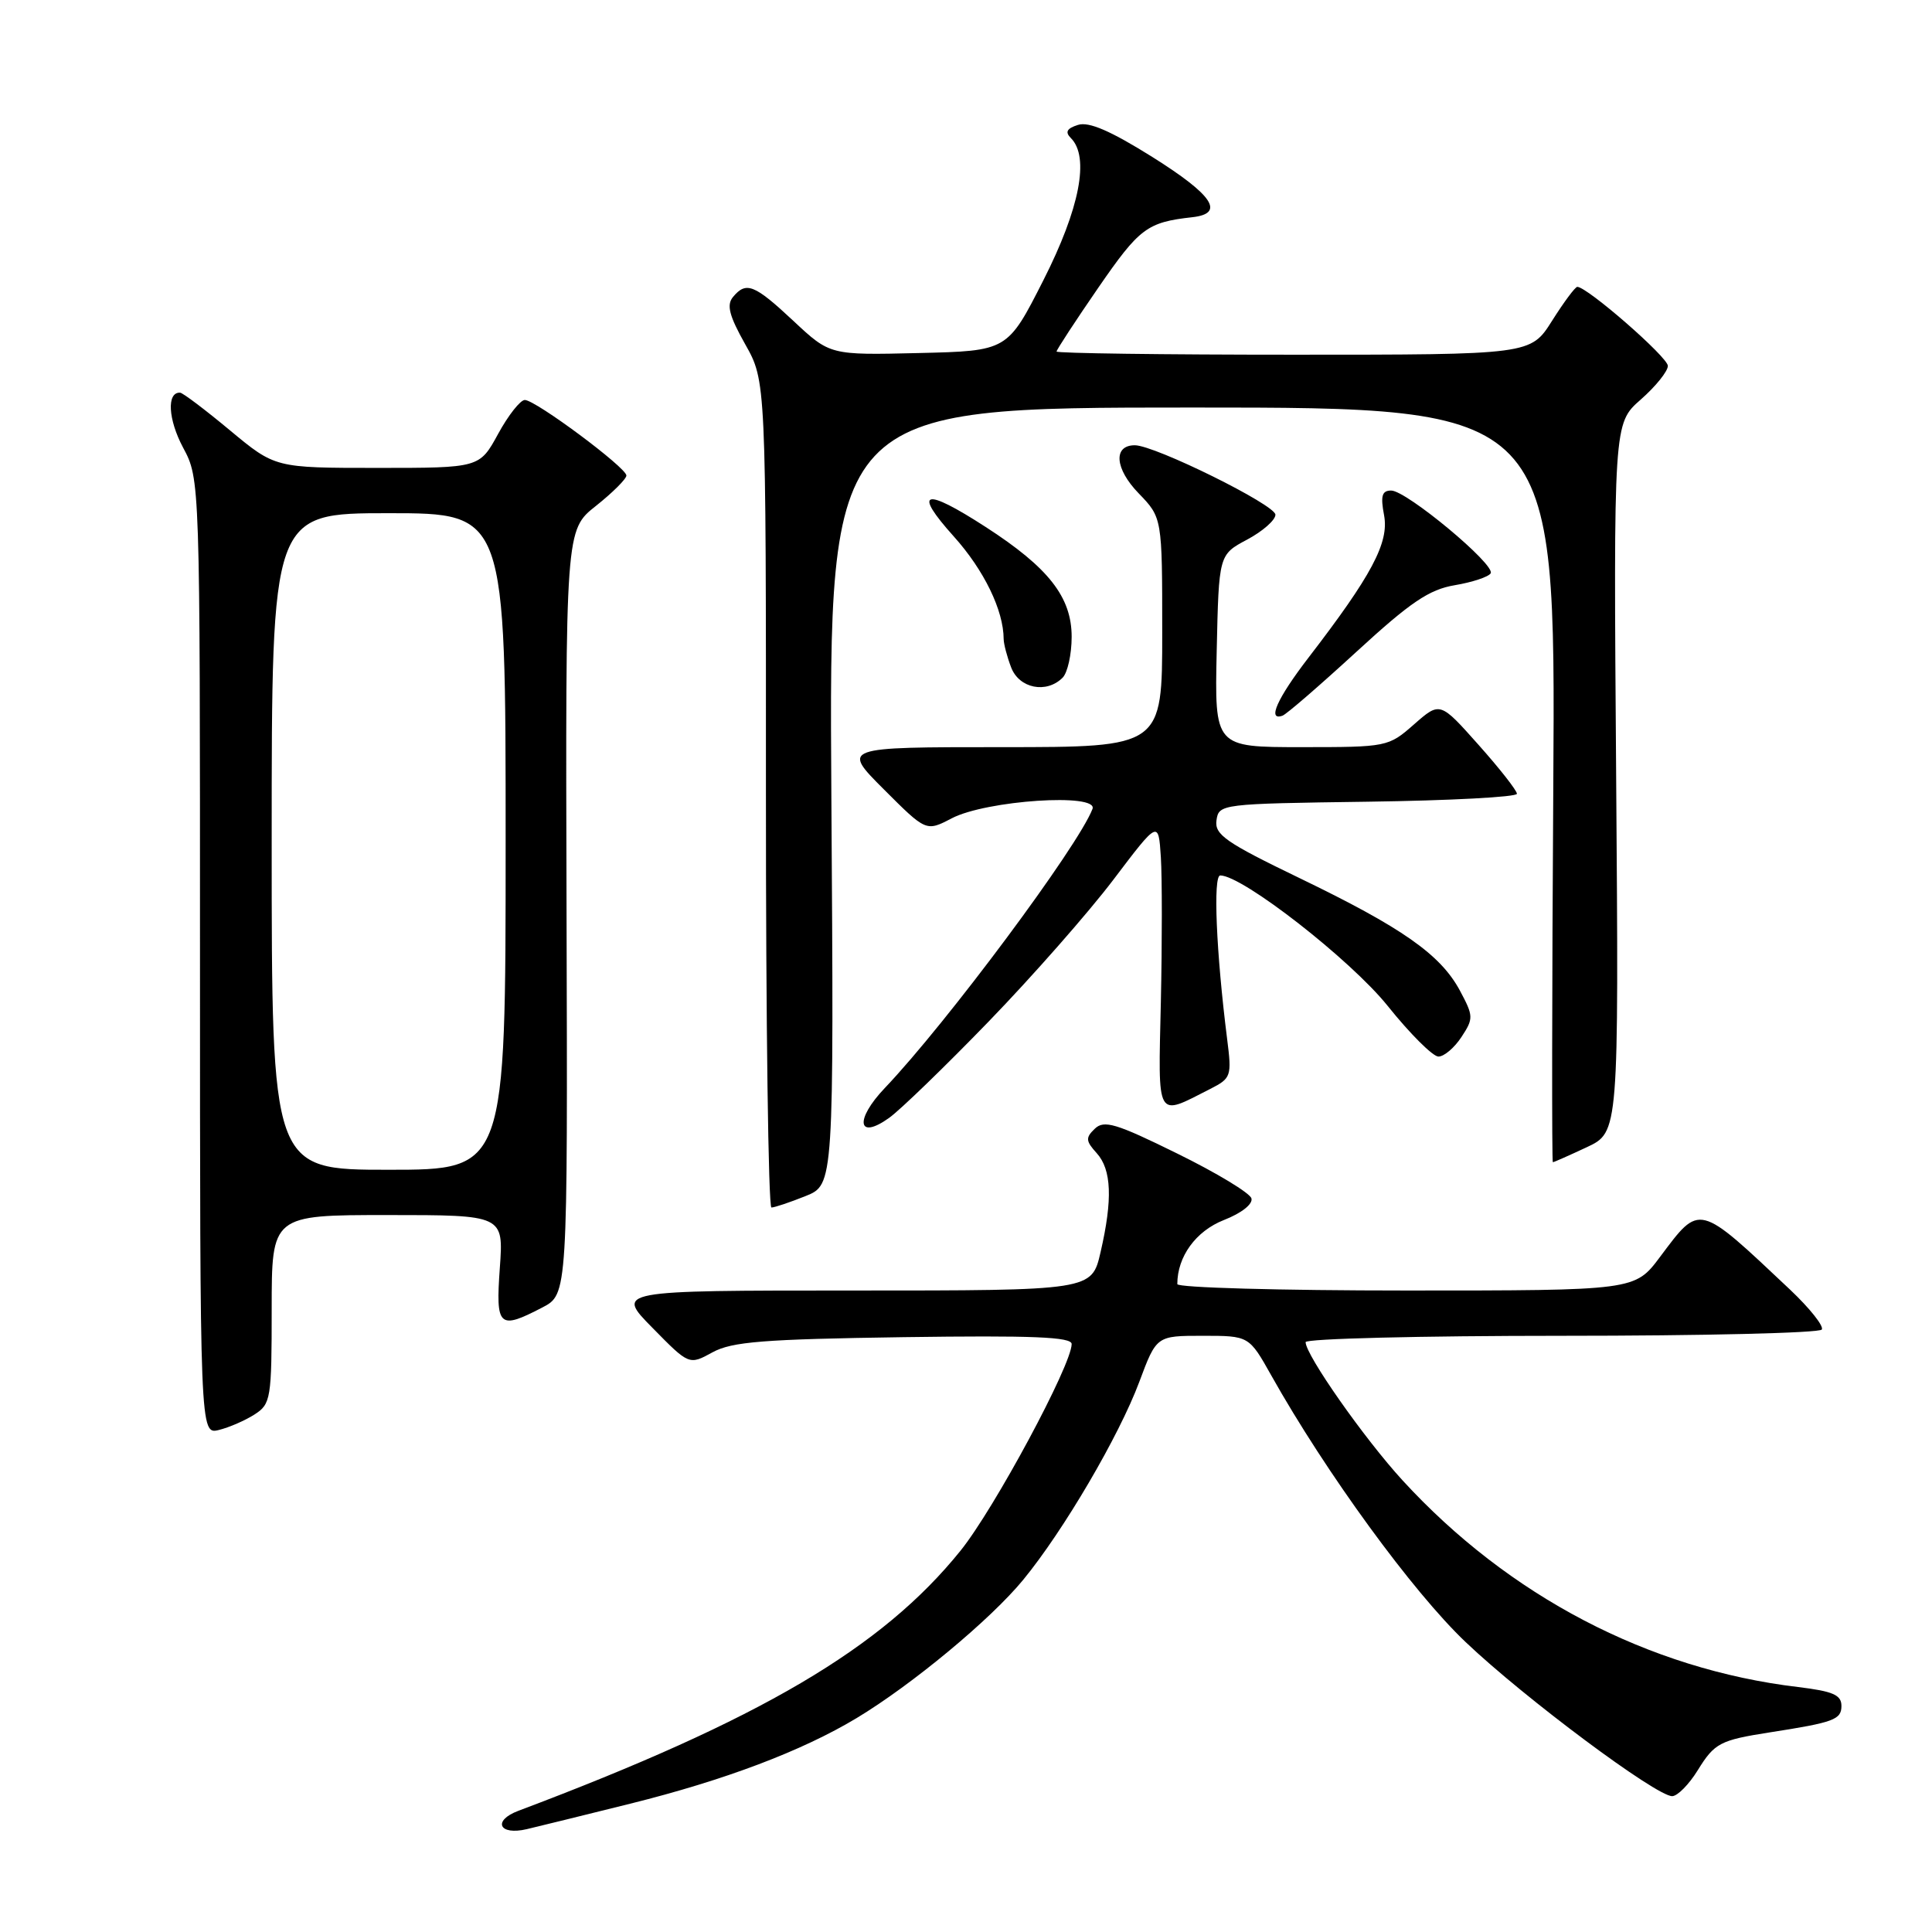 <?xml version="1.0" encoding="UTF-8" standalone="no"?>
<!DOCTYPE svg PUBLIC "-//W3C//DTD SVG 1.1//EN" "http://www.w3.org/Graphics/SVG/1.1/DTD/svg11.dtd" >
<svg xmlns="http://www.w3.org/2000/svg" xmlns:xlink="http://www.w3.org/1999/xlink" version="1.1" viewBox="0 0 256 256">
 <g >
 <path fill="currentColor"
d=" M 83.50 239.00 C 96.04 235.88 106.25 232.02 113.50 227.66 C 120.83 223.25 131.29 214.57 135.59 209.32 C 140.94 202.80 148.28 190.28 150.96 183.11 C 153.24 177.00 153.24 177.00 159.37 177.00 C 165.50 177.00 165.50 177.00 168.45 182.25 C 175.68 195.13 187.20 210.94 194.21 217.59 C 202.01 225.01 219.44 238.00 221.57 238.00 C 222.27 238.00 223.80 236.45 224.97 234.55 C 227.19 230.96 227.92 230.58 234.50 229.55 C 243.00 228.23 244.00 227.86 244.00 226.04 C 244.00 224.58 242.87 224.10 238.25 223.54 C 218.44 221.18 199.91 211.49 185.84 196.15 C 180.79 190.64 173.00 179.54 173.00 177.84 C 173.00 177.38 188.27 177.00 206.94 177.00 C 225.61 177.00 241.11 176.63 241.40 176.17 C 241.68 175.71 239.79 173.34 237.21 170.90 C 224.92 159.32 225.31 159.42 219.96 166.55 C 216.63 171.00 216.63 171.00 186.31 171.00 C 169.64 171.00 156.00 170.62 156.00 170.15 C 156.00 166.51 158.45 163.13 162.15 161.67 C 164.51 160.75 166.04 159.54 165.82 158.79 C 165.62 158.08 161.19 155.40 155.97 152.84 C 147.88 148.85 146.29 148.38 145.07 149.56 C 143.82 150.75 143.86 151.19 145.32 152.80 C 147.29 154.98 147.45 158.91 145.83 165.92 C 144.66 171.00 144.66 171.00 113.12 171.00 C 81.58 171.00 81.58 171.00 86.45 175.94 C 91.31 180.89 91.31 180.89 94.41 179.19 C 96.99 177.78 101.14 177.45 119.75 177.18 C 136.82 176.94 142.00 177.15 142.00 178.09 C 142.00 180.86 131.75 199.92 127.27 205.48 C 116.86 218.39 100.76 227.86 68.69 239.94 C 65.21 241.25 66.13 243.24 69.81 242.37 C 71.29 242.02 77.45 240.51 83.50 239.00 Z  M 33.75 187.41 C 35.89 186.03 36.00 185.32 36.00 173.48 C 36.00 161.00 36.00 161.00 51.37 161.00 C 66.73 161.00 66.73 161.00 66.23 168.00 C 65.67 175.85 66.09 176.25 71.86 173.25 C 75.22 171.50 75.22 171.50 75.07 120.86 C 74.93 70.22 74.93 70.22 78.97 67.03 C 81.18 65.27 83.00 63.46 83.00 63.01 C 83.00 61.96 70.96 53.00 69.54 53.00 C 68.95 53.00 67.35 55.02 66.00 57.50 C 63.54 62.00 63.54 62.00 50.00 62.00 C 36.46 62.00 36.46 62.00 30.48 57.03 C 27.19 54.29 24.21 52.04 23.86 52.03 C 22.07 51.95 22.27 55.58 24.26 59.31 C 26.50 63.50 26.50 63.50 26.50 126.80 C 26.50 190.09 26.50 190.09 29.00 189.48 C 30.38 189.14 32.51 188.21 33.75 187.41 Z  M 106.73 158.49 C 110.50 156.98 110.50 156.98 110.16 105.49 C 109.83 54.00 109.83 54.00 157.98 54.00 C 206.13 54.00 206.13 54.00 205.82 104.00 C 205.64 131.50 205.62 154.00 205.76 154.00 C 205.90 154.00 207.93 153.10 210.26 152.01 C 214.50 150.02 214.50 150.02 214.15 103.06 C 213.80 56.11 213.80 56.11 217.40 52.95 C 219.38 51.21 221.00 49.20 221.00 48.48 C 221.00 47.33 210.33 38.02 209.00 38.01 C 208.72 38.01 207.22 40.03 205.66 42.50 C 202.82 47.00 202.82 47.00 171.41 47.00 C 154.13 47.00 140.00 46.81 140.00 46.58 C 140.00 46.35 142.50 42.52 145.56 38.08 C 150.99 30.21 152.00 29.45 158.00 28.78 C 162.36 28.29 160.73 25.85 152.69 20.80 C 147.16 17.34 144.28 16.09 142.84 16.55 C 141.35 17.02 141.10 17.50 141.90 18.30 C 144.40 20.80 143.08 27.62 138.25 37.14 C 133.50 46.50 133.50 46.50 121.74 46.78 C 109.98 47.06 109.98 47.06 105.14 42.53 C 99.94 37.67 98.87 37.25 97.12 39.36 C 96.25 40.41 96.63 41.86 98.74 45.61 C 101.50 50.50 101.50 50.50 101.49 105.25 C 101.48 135.36 101.81 160.00 102.22 160.00 C 102.63 160.00 104.66 159.32 106.73 158.49 Z  M 131.01 135.35 C 136.79 129.38 144.21 120.94 147.51 116.59 C 153.50 108.68 153.50 108.68 153.82 113.59 C 153.99 116.29 153.99 124.91 153.82 132.74 C 153.46 148.60 153.11 147.98 160.38 144.28 C 163.14 142.87 163.23 142.61 162.60 137.66 C 161.15 126.18 160.72 116.00 161.69 116.00 C 164.64 116.00 178.95 127.16 183.86 133.27 C 186.82 136.97 189.86 140.00 190.60 140.00 C 191.35 140.00 192.72 138.83 193.65 137.41 C 195.27 134.95 195.25 134.63 193.43 131.23 C 190.86 126.47 185.78 122.91 172.19 116.35 C 162.41 111.63 160.92 110.59 161.19 108.70 C 161.50 106.53 161.77 106.50 181.25 106.23 C 192.11 106.08 201.00 105.61 201.00 105.18 C 201.00 104.75 198.71 101.83 195.90 98.68 C 190.81 92.96 190.81 92.96 187.37 95.98 C 183.97 98.97 183.80 99.00 172.44 99.00 C 160.94 99.00 160.94 99.00 161.22 86.25 C 161.50 73.50 161.50 73.50 165.25 71.50 C 167.31 70.40 169.00 68.92 169.00 68.20 C 169.00 66.90 153.02 59.00 150.37 59.00 C 147.47 59.00 147.72 62.11 150.87 65.36 C 154.00 68.60 154.00 68.60 154.00 83.80 C 154.00 99.00 154.00 99.00 132.76 99.00 C 111.52 99.00 111.52 99.00 117.12 104.60 C 122.72 110.20 122.72 110.20 126.11 108.43 C 130.70 106.04 145.58 105.05 144.76 107.19 C 142.86 112.15 125.43 135.57 117.25 144.16 C 113.22 148.39 113.62 151.13 117.82 148.12 C 119.29 147.07 125.23 141.32 131.01 135.35 Z  M 179.73 86.37 C 186.89 79.79 189.37 78.11 192.78 77.54 C 195.10 77.15 197.23 76.44 197.52 75.97 C 198.21 74.85 186.37 65.00 184.34 65.00 C 183.11 65.00 182.91 65.71 183.40 68.29 C 184.07 71.91 181.76 76.25 173.36 87.17 C 169.22 92.56 167.88 95.57 169.94 94.83 C 170.46 94.65 174.86 90.84 179.73 86.37 Z  M 140.80 89.80 C 141.46 89.14 142.00 86.70 142.00 84.38 C 142.00 79.12 138.94 75.21 130.61 69.83 C 122.42 64.53 120.90 64.98 126.38 71.08 C 130.38 75.53 132.98 80.87 132.99 84.68 C 133.00 85.34 133.44 87.02 133.98 88.43 C 135.04 91.22 138.65 91.95 140.80 89.80 Z  M 36.00 111.50 C 36.00 68.00 36.00 68.00 51.50 68.00 C 67.00 68.00 67.00 68.00 67.00 111.50 C 67.00 155.00 67.00 155.00 51.50 155.00 C 36.00 155.00 36.00 155.00 36.00 111.50 Z "/>
</g>
</svg>